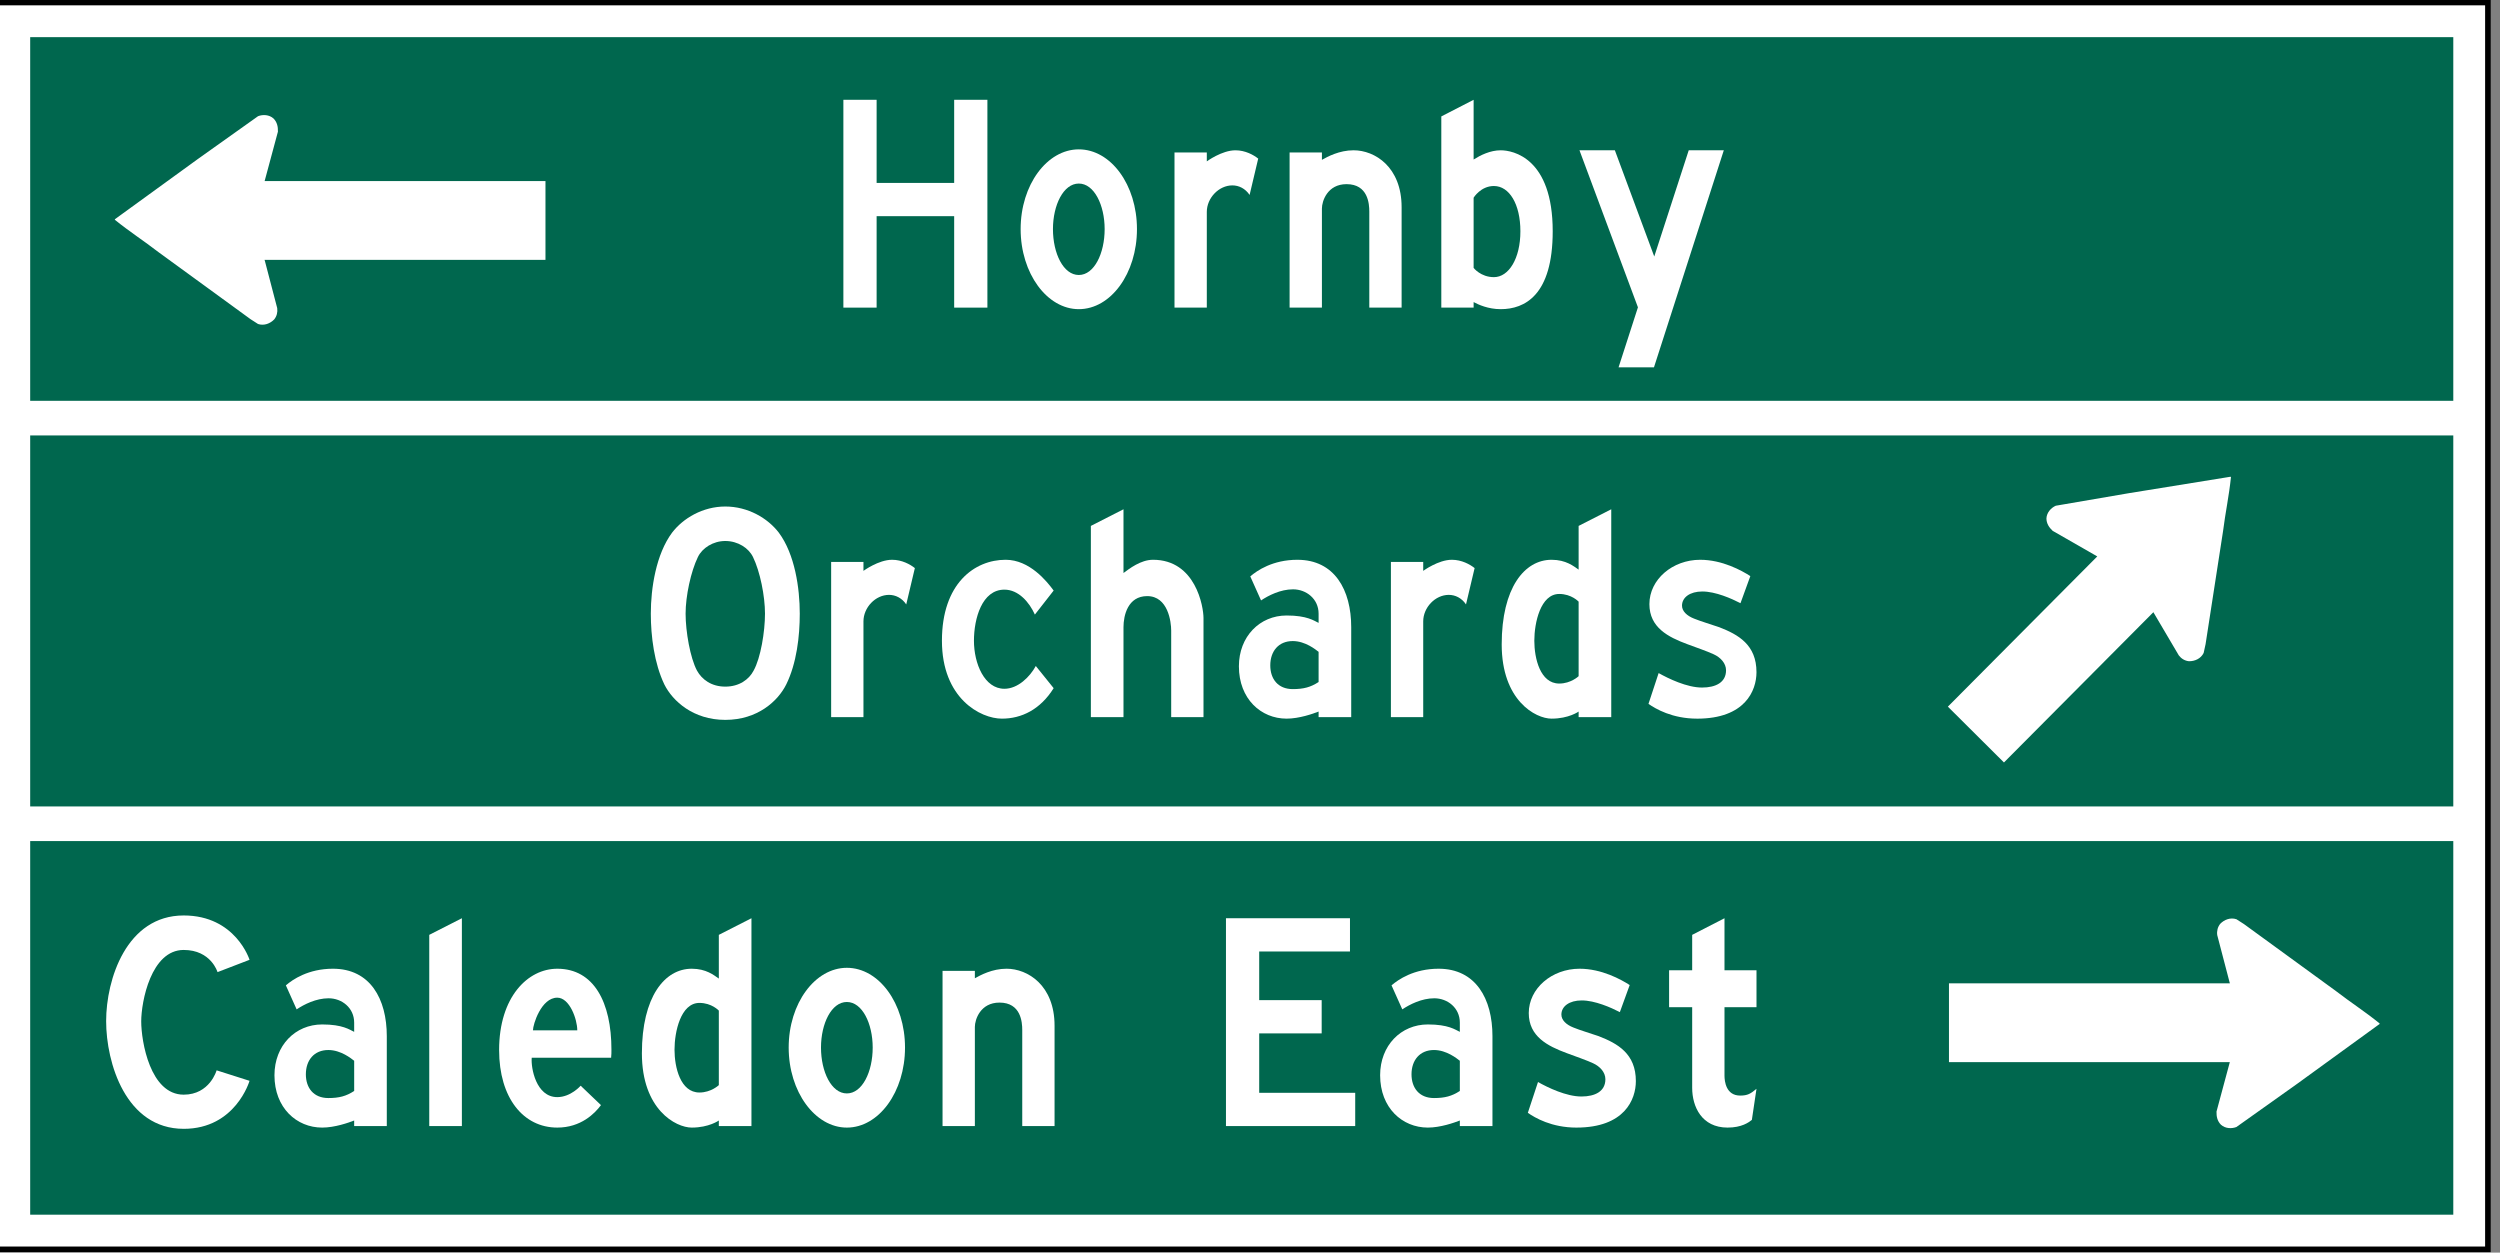 <?xml version="1.0" encoding="UTF-8" standalone="no"?>
<!-- Created with Inkscape (http://www.inkscape.org/) -->

<svg xmlns:dc="http://purl.org/dc/elements/1.1/" xmlns:cc="http://creativecommons.org/ns#" xmlns:rdf="http://www.w3.org/1999/02/22-rdf-syntax-ns#" xmlns:svg="http://www.w3.org/2000/svg" xmlns="http://www.w3.org/2000/svg" version="1.1" width="512.022" height="256.55" viewBox="0 0 1445.039 724.041" id="svg2">
<rect x="0" y="0" width="1445.039" height="724.041" fill="#808080" stroke="none"/>
<defs id="defs60">
<clipPath id="clipPath3564">
<path d="m 63,43 512.622,0 0,313.129 L 63,356.129 63,43 z" id="path3566" />
</clipPath>
<clipPath id="clipPath8513">
<path d="m 129.065,349.845 101.149,0 0,100.843 -101.149,0 0,-100.843 z" id="path8515" />
</clipPath>
<clipPath id="clipPath3571">
<path d="m 68.296,412.876 222.853,0 0,112.641 -222.853,0 0,-112.641 z" id="path3573" />
</clipPath>
<clipPath id="clipPath5595">
<path d="m 346.588,451.499 171.544,0 0,171.581 -171.544,0 0,-171.581 z" id="path5597" />
</clipPath>
</defs>
<polygon points="235,375 315,205 395,375 315,545 " transform="translate(25230.963,10150.557)" id="polygon10" style="fill:none;stroke:#ffffff;stroke-width:40" />
<g transform="matrix(1.737,0,0,1.736,-3183.923,2773.723)" id="g3150">
<g transform="translate(80.061,75.109)" id="g3152">
<g transform="matrix(2.031,0,0,-2.032,-69.465,56.02)" id="g9005">
<g transform="matrix(1.161,0,0,-1.162,-977.05,536.179)" id="g5229" style="stroke:none">
<g transform="matrix(0.853,0,0,0.853,584.043,-269.14)" id="g5583">
<path d="m 1207.215,-1.516 412.339,0 0,206.115 -412.339,0 0,-206.115 z" id="path11222" style="fill:#ffffff;fill-opacity:1;fill-rule:nonzero;stroke:#000000;stroke-width:0.925;stroke-miterlimit:4;stroke-opacity:1;stroke-dasharray:none" />
<path d="m 1212.942,4.21 400.886,0 0,194.664 -400.886,0 0,-194.664 z" id="path11238" style="fill:#00674e;fill-opacity:1;fill-rule:nonzero;stroke:none" />
<path d="m 1365.809,48.922 0,-15.118 -12.831,0 0,15.118 -5.499,0 0,-34.357 5.499,0 0,13.743 12.831,0 0,-13.743 5.497,0 0,34.357 -5.497,0 z" id="path11244" style="fill:#ffffff;fill-opacity:1;fill-rule:nonzero;stroke:none" />
<path d="m 1386.428,49.177 c -5.245,0 -9.622,-5.905 -9.622,-13.234 0,-7.329 4.377,-13.184 9.622,-13.184 5.295,0 9.622,5.855 9.622,13.184 0,7.329 -4.328,13.234 -9.622,13.234 m 0,-20.766 c -2.547,0 -4.276,3.563 -4.276,7.533 0,4.021 1.729,7.584 4.276,7.584 2.546,0 4.276,-3.563 4.276,-7.584 0,-3.97 -1.731,-7.533 -4.276,-7.533" id="path11258" style="fill:#ffffff;fill-opacity:1;fill-rule:nonzero;stroke:none" />
<path d="m 1414.685,30.293 c -0.715,-1.068 -1.783,-1.578 -2.851,-1.578 -2.241,0 -4.228,2.087 -4.228,4.378 l 0,15.83 -5.346,0 0,-25.653 5.346,0 0,1.474 c 0,0 2.497,-1.831 4.736,-1.831 1.628,0 3.004,0.764 3.767,1.375 l -1.424,6.006 z" id="path11264" style="fill:#ffffff;fill-opacity:1;fill-rule:nonzero;stroke:none" />
<path d="m 1434.489,48.922 0,-15.88 c 0,-1.274 -0.205,-4.531 -3.767,-4.531 -3.157,0 -4.072,2.799 -4.072,4.021 l 0,16.39 -5.348,0 0,-25.653 5.348,0 0,1.221 c 0.914,-0.509 2.849,-1.578 5.242,-1.578 3.513,0 7.943,2.75 7.943,9.416 l 0,16.593 -5.346,0 z" id="path11270" style="fill:#ffffff;fill-opacity:1;fill-rule:nonzero;stroke:none" />
<path d="m 1456.228,49.177 c -2.089,0 -3.717,-0.763 -4.48,-1.171 l 0,0.917 -5.346,0 0,-31.609 5.346,-2.748 0,9.874 c 1.118,-0.712 2.749,-1.527 4.48,-1.527 2.037,0 8.605,1.272 8.605,13.386 0,10.588 -4.636,12.878 -8.605,12.878 m -1.121,-20.36 c -2.189,0 -3.359,1.934 -3.359,1.934 l 0,11.606 c 0,0 1.17,1.527 3.359,1.527 2.443,0 4.38,-3.054 4.38,-7.585 0,-4.479 -1.833,-7.481 -4.38,-7.481" id="path11276" style="fill:#ffffff;fill-opacity:1;fill-rule:nonzero;stroke:none" />
<path d="m 1481.582,58.797 -5.856,0 3.207,-9.925 -9.672,-25.959 5.855,0 6.516,17.56 5.703,-17.56 5.804,0 -11.556,35.884 z" id="path11282" style="fill:#ffffff;fill-opacity:1;fill-rule:nonzero;stroke:none" />
<path d="m 1338.023,111.221 c -1.375,2.75 -4.736,5.853 -10.082,5.853 -5.295,0 -8.705,-3.104 -10.08,-5.853 -1.681,-3.512 -2.24,-7.992 -2.24,-11.707 0,-4.225 0.866,-9.823 3.513,-13.386 1.832,-2.393 5.091,-4.326 8.807,-4.326 3.767,0 7.027,1.934 8.86,4.326 2.647,3.563 3.462,9.161 3.462,13.386 0,3.715 -0.509,8.195 -2.24,11.707 m -5.499,-21.072 c -0.711,-1.477 -2.494,-2.647 -4.582,-2.647 -2.037,0 -3.818,1.17 -4.531,2.647 -1.17,2.393 -2.037,6.463 -2.037,9.365 0,2.953 0.764,7.329 1.885,9.416 0.815,1.476 2.392,2.647 4.683,2.647 2.292,0 3.921,-1.171 4.684,-2.647 1.172,-2.087 1.883,-6.463 1.883,-9.416 0,-2.902 -0.814,-6.972 -1.985,-9.365" id="path11288" style="fill:#ffffff;fill-opacity:1;fill-rule:nonzero;stroke:none" />
<path d="m 1357.879,97.987 c -0.714,-1.068 -1.782,-1.578 -2.851,-1.578 -2.241,0 -4.227,2.087 -4.227,4.378 l 0,15.83 -5.346,0 0,-25.653 5.346,0 0,1.476 c 0,0 2.496,-1.833 4.736,-1.833 1.628,0 3.004,0.763 3.767,1.375 l -1.425,6.006 z" id="path11294" style="fill:#ffffff;fill-opacity:1;fill-rule:nonzero;stroke:none" />
<path d="m 1373.712,116.871 c -3.564,0 -9.928,-3.36 -9.928,-12.877 0,-9.468 5.397,-13.387 10.539,-13.387 3.971,0 6.822,3.564 7.943,5.09 l -3.106,3.971 c -0.917,-2.037 -2.698,-4.123 -5.041,-4.123 -3.716,0 -5.039,4.784 -5.039,8.45 0,3.765 1.731,7.939 5.039,7.939 2.241,0 4.226,-1.985 5.194,-3.766 l 2.954,3.665 c -2.19,3.512 -5.296,5.039 -8.554,5.039" id="path11300" style="fill:#ffffff;fill-opacity:1;fill-rule:nonzero;stroke:none" />
<path d="m 1401.713,116.617 0,-14.303 c 0,-1.425 -0.509,-5.701 -3.971,-5.701 -3.208,0 -3.921,3.206 -3.921,5.141 l 0,14.863 -5.397,0 0,-31.609 5.397,-2.75 0,10.537 c 0.967,-0.712 2.851,-2.188 4.888,-2.188 7.075,0 8.349,7.787 8.349,9.62 l 0,16.39 -5.346,0 z" id="path11306" style="fill:#ffffff;fill-opacity:1;fill-rule:nonzero;stroke:none" />
<path d="m 1426.101,116.617 0,-0.917 c -0.917,0.357 -3.208,1.17 -5.295,1.17 -4.227,0 -7.891,-3.256 -7.891,-8.652 0,-4.938 3.462,-8.4 7.891,-8.4 3.41,0 4.531,0.866 5.295,1.223 l 0,-1.527 c 0,-2.444 -2.038,-4.022 -4.227,-4.022 -2.086,0 -4.072,1.019 -5.295,1.834 l -1.782,-3.971 c 1.119,-0.967 3.716,-2.748 7.79,-2.748 6.161,0 8.91,4.988 8.91,11.147 l 0,14.863 -5.397,0 m 0,-10.791 c -0.459,-0.355 -2.19,-1.781 -4.276,-1.781 -2.344,0 -3.717,1.679 -3.717,4.021 0,2.239 1.274,3.92 3.717,3.92 1.78,0 2.952,-0.306 4.276,-1.172 l 0,-4.988 z" id="path11312" style="fill:#ffffff;fill-opacity:1;fill-rule:nonzero;stroke:none" />
<path d="m 1450.487,97.987 c -0.713,-1.068 -1.781,-1.578 -2.851,-1.578 -2.24,0 -4.227,2.087 -4.227,4.378 l 0,15.83 -5.345,0 0,-25.653 5.345,0 0,1.476 c 0,0 2.497,-1.833 4.737,-1.833 1.628,0 3.002,0.763 3.767,1.375 l -1.426,6.006 z" id="path11318" style="fill:#ffffff;fill-opacity:1;fill-rule:nonzero;stroke:none" />
<path d="m 1469.12,116.617 0,-0.917 c 0,0 -1.628,1.17 -4.478,1.17 -2.648,0 -8.249,-3.003 -8.249,-12.267 0,-9.365 3.767,-13.996 8.249,-13.996 2.392,0 3.665,1.069 4.478,1.628 l 0,-7.227 5.398,-2.75 0,34.358 -5.398,0 m 0,-19.087 c 0,0 -1.171,-1.272 -3.207,-1.272 -3.105,0 -4.123,4.784 -4.123,7.736 0,2.902 0.966,7.075 4.123,7.075 1.936,0 3.207,-1.22 3.207,-1.22 l 0,-12.318 z" id="path11324" style="fill:#ffffff;fill-opacity:1;fill-rule:nonzero;stroke:none" />
<path d="m 1488.721,116.871 c -4.123,0 -6.873,-1.628 -8.044,-2.443 l 1.68,-5.091 c 1.63,0.917 4.684,2.393 7.179,2.393 2.292,0 3.973,-0.864 3.973,-2.851 0,-1.17 -0.918,-2.137 -2.038,-2.646 -1.222,-0.559 -2.75,-1.069 -4.379,-1.679 -3.157,-1.171 -6.262,-2.75 -6.262,-6.618 0,-4.071 3.818,-7.329 8.401,-7.329 3.665,0 6.873,1.781 8.298,2.698 l -1.63,4.479 c -1.476,-0.763 -4.123,-1.935 -6.312,-1.935 -2.037,0 -3.362,0.967 -3.362,2.342 0,0.917 0.815,1.68 1.987,2.138 1.121,0.458 2.698,0.917 4.175,1.425 3.156,1.223 6.159,2.902 6.159,7.432 0,3.055 -1.884,7.686 -9.827,7.686" id="path11330" style="fill:#ffffff;fill-opacity:1;fill-rule:nonzero;stroke:none" />
<path d="m 1238.337,184.679 c -9.571,0 -12.829,-10.894 -12.829,-17.813 0,-6.873 3.359,-17.459 12.829,-17.459 8.605,0 10.895,7.331 10.895,7.331 l -5.295,2.035 c 0,0 -1.069,-3.664 -5.6,-3.664 -5.397,0 -7.025,8.552 -7.025,11.808 0,3.31 1.476,12.115 7.025,12.115 4.327,0 5.448,-4.022 5.448,-4.022 l 5.447,1.732 c 0,0 -2.29,7.939 -10.895,7.939" id="path11336" style="fill:#ffffff;fill-opacity:1;fill-rule:nonzero;stroke:none" />
<path d="m 1266.542,184.222 0,-0.917 c -0.916,0.357 -3.207,1.17 -5.295,1.17 -4.225,0 -7.893,-3.256 -7.893,-8.65 0,-4.938 3.464,-8.401 7.893,-8.401 3.41,0 4.531,0.867 5.295,1.224 l 0,-1.528 c 0,-2.443 -2.037,-4.021 -4.226,-4.021 -2.086,0 -4.072,1.018 -5.293,1.833 l -1.782,-3.97 c 1.118,-0.968 3.716,-2.75 7.789,-2.75 6.161,0 8.91,4.988 8.91,11.147 l 0,14.863 -5.397,0 m 0,-10.791 c -0.458,-0.355 -2.188,-1.78 -4.276,-1.78 -2.344,0 -3.717,1.678 -3.717,4.019 0,2.239 1.274,3.921 3.717,3.921 1.782,0 2.952,-0.307 4.276,-1.171 l 0,-4.989 z" id="path11342" style="fill:#ffffff;fill-opacity:1;fill-rule:nonzero;stroke:none" />
<path d="m 1278.965,184.222 0,-31.609 5.397,-2.748 0,34.357 -5.397,0 z" id="path11348" style="fill:#ffffff;fill-opacity:1;fill-rule:nonzero;stroke:none" />
<path d="m 1309.054,172.922 -13.135,0 c -0.153,1.68 0.713,6.516 4.225,6.516 2.24,0 3.869,-1.885 3.869,-1.885 l 3.361,3.206 c -1.018,1.375 -3.309,3.716 -7.23,3.716 -5.601,0 -9.622,-4.885 -9.622,-12.824 0,-8.755 4.736,-13.438 9.622,-13.438 6.06,0 8.961,5.548 8.961,13.386 0,0.458 0,0.815 -0.052,1.324 m -8.91,-9.925 c -2.648,0 -4.022,4.427 -4.022,5.394 l 7.331,0 c 0,-1.831 -1.273,-5.394 -3.309,-5.394" id="path11354" style="fill:#ffffff;fill-opacity:1;fill-rule:nonzero;stroke:none" />
<path d="m 1326.873,184.222 0,-0.917 c 0,0 -1.63,1.17 -4.48,1.17 -2.648,0 -8.248,-3.001 -8.248,-12.267 0,-9.364 3.767,-13.996 8.248,-13.996 2.392,0 3.665,1.071 4.48,1.629 l 0,-7.228 5.397,-2.748 0,34.357 -5.397,0 m 0,-19.087 c 0,0 -1.172,-1.272 -3.208,-1.272 -3.105,0 -4.123,4.786 -4.123,7.736 0,2.902 0.967,7.076 4.123,7.076 1.935,0 3.208,-1.221 3.208,-1.221 l 0,-12.318 z" id="path11360" style="fill:#ffffff;fill-opacity:1;fill-rule:nonzero;stroke:none" />
<path d="m 1348.052,184.476 c -5.245,0 -9.622,-5.905 -9.622,-13.232 0,-7.331 4.377,-13.184 9.622,-13.184 5.295,0 9.624,5.853 9.624,13.184 0,7.328 -4.329,13.232 -9.624,13.232 m 0,-20.765 c -2.546,0 -4.276,3.563 -4.276,7.533 0,4.021 1.731,7.584 4.276,7.584 2.546,0 4.277,-3.563 4.277,-7.584 0,-3.97 -1.731,-7.533 -4.277,-7.533" id="path11366" style="fill:#ffffff;fill-opacity:1;fill-rule:nonzero;stroke:none" />
<path d="m 1377.071,184.222 0,-15.88 c 0,-1.272 -0.203,-4.531 -3.767,-4.531 -3.156,0 -4.072,2.799 -4.072,4.021 l 0,16.39 -5.347,0 0,-25.653 5.347,0 0,1.221 c 0.916,-0.508 2.85,-1.578 5.242,-1.578 3.514,0 7.943,2.75 7.943,9.416 l 0,16.593 -5.346,0 z" id="path11372" style="fill:#ffffff;fill-opacity:1;fill-rule:nonzero;stroke:none" />
<path d="m 1410.775,184.222 0,-34.357 20.517,0 0,5.498 -15.018,0 0,8.042 10.335,0 0,5.498 -10.335,0 0,9.822 15.884,0 0,5.498 -21.383,0 z" id="path11378" style="fill:#ffffff;fill-opacity:1;fill-rule:nonzero;stroke:none" />
<path d="m 1449.467,184.222 0,-0.917 c -0.916,0.357 -3.208,1.17 -5.296,1.17 -4.224,0 -7.89,-3.256 -7.89,-8.65 0,-4.938 3.462,-8.401 7.89,-8.401 3.413,0 4.534,0.867 5.296,1.224 l 0,-1.528 c 0,-2.443 -2.036,-4.021 -4.226,-4.021 -2.088,0 -4.072,1.018 -5.293,1.833 l -1.782,-3.97 c 1.118,-0.968 3.715,-2.75 7.79,-2.75 6.159,0 8.908,4.988 8.908,11.147 l 0,14.863 -5.397,0 m 0,-10.791 c -0.458,-0.355 -2.188,-1.78 -4.278,-1.78 -2.341,0 -3.717,1.678 -3.717,4.019 0,2.239 1.276,3.921 3.717,3.921 1.783,0 2.955,-0.307 4.278,-1.171 l 0,-4.989 z" id="path11384" style="fill:#ffffff;fill-opacity:1;fill-rule:nonzero;stroke:none" />
<path d="m 1468.763,184.476 c -4.125,0 -6.874,-1.628 -8.045,-2.441 l 1.681,-5.093 c 1.628,0.918 4.683,2.394 7.179,2.394 2.292,0 3.971,-0.866 3.971,-2.852 0,-1.17 -0.916,-2.137 -2.037,-2.645 -1.22,-0.56 -2.749,-1.07 -4.378,-1.68 -3.157,-1.171 -6.263,-2.75 -6.263,-6.617 0,-4.071 3.82,-7.329 8.402,-7.329 3.665,0 6.871,1.781 8.297,2.698 l -1.628,4.477 c -1.476,-0.763 -4.124,-1.934 -6.313,-1.934 -2.037,0 -3.36,0.967 -3.36,2.34 0,0.918 0.814,1.68 1.987,2.138 1.118,0.458 2.696,0.917 4.175,1.426 3.153,1.221 6.158,2.902 6.158,7.432 0,3.054 -1.884,7.685 -9.826,7.685" id="path11390" style="fill:#ffffff;fill-opacity:1;fill-rule:nonzero;stroke:none" />
<path d="m 1497.782,183.204 c -0.508,0.408 -1.678,1.271 -4.019,1.271 -4.278,0 -5.856,-3.459 -5.856,-6.566 l 0,-13.335 -3.82,0 0,-6.109 3.82,0 0,-5.852 5.346,-2.748 0,8.6 5.295,0 0,6.109 -5.295,0 0,11.3 c 0,0.967 0.255,3.308 2.595,3.308 1.224,0 1.732,-0.306 2.699,-1.12 l -0.765,5.141 z" id="path11396" style="fill:#ffffff;fill-opacity:1;fill-rule:nonzero;stroke:none" />
<path d="m 1616.119,70.052 -405.468,0 0,-5.724 405.468,0 0,5.724 z" id="path11400" style="fill:#ffffff;fill-opacity:1;fill-rule:nonzero;stroke:none" />
<path d="m 1616.119,137.109 -405.468,0 0,-5.724 405.468,0 0,5.724 z" id="path11404" style="fill:#ffffff;fill-opacity:1;fill-rule:nonzero;stroke:none" />
<path d="m 1298.192,41.031 -46.476,0 0.059,0.19 2.035,7.782 c 0.094,0.664 -0.071,1.349 -0.497,1.869 -0.663,0.685 -1.68,1.088 -2.674,0.759 l -1.255,-0.805 -15.214,-11.073 c -2.391,-1.845 -4.851,-3.43 -7.217,-5.346 l 0,-0.096 13.701,-9.935 9.986,-7.098 c 0.804,-0.308 1.845,-0.261 2.555,0.378 0.593,0.592 0.758,1.349 0.734,2.176 -0.734,2.697 -1.468,5.453 -2.202,8.175 l 46.465,0 0,13.022 z" id="path11410" style="fill:#ffffff;fill-opacity:1;fill-rule:nonzero;stroke:none" />
<path d="m 1539.488,124.115 24.725,-24.844 0.094,0.172 4.107,6.966 c 0.401,0.536 1.005,0.905 1.681,0.97 0.958,0.015 1.968,-0.421 2.432,-1.365 l 0.319,-1.462 2.891,-18.679 c 0.378,-3.01 0.997,-5.883 1.308,-8.929 l -0.065,-0.066 -16.789,2.715 -12.13,2.08 c -0.792,0.354 -1.494,1.128 -1.544,2.088 0,0.839 0.425,1.497 1.033,2.063 2.442,1.391 4.925,2.818 7.377,4.227 l -24.715,24.837 9.279,9.228 z" id="path11428" style="fill:#ffffff;fill-opacity:1;fill-rule:nonzero;stroke:none" />
<path d="m 1530.392,160.628 46.476,0 -0.057,-0.191 -2.037,-7.782 c -0.094,-0.664 0.071,-1.348 0.497,-1.869 0.664,-0.685 1.681,-1.088 2.676,-0.757 l 1.254,0.805 15.213,11.07 c 2.392,1.846 4.851,3.431 7.219,5.346 l 0,0.096 -13.701,9.936 -9.986,7.096 c -0.805,0.308 -1.847,0.261 -2.558,-0.377 -0.591,-0.592 -0.757,-1.349 -0.734,-2.176 0.734,-2.698 1.468,-5.454 2.202,-8.175 l -46.465,0 0,-13.022 z" id="path11434" style="fill:#ffffff;stroke:none" />
</g>
</g>
</g>
</g>
</g>
</svg>
